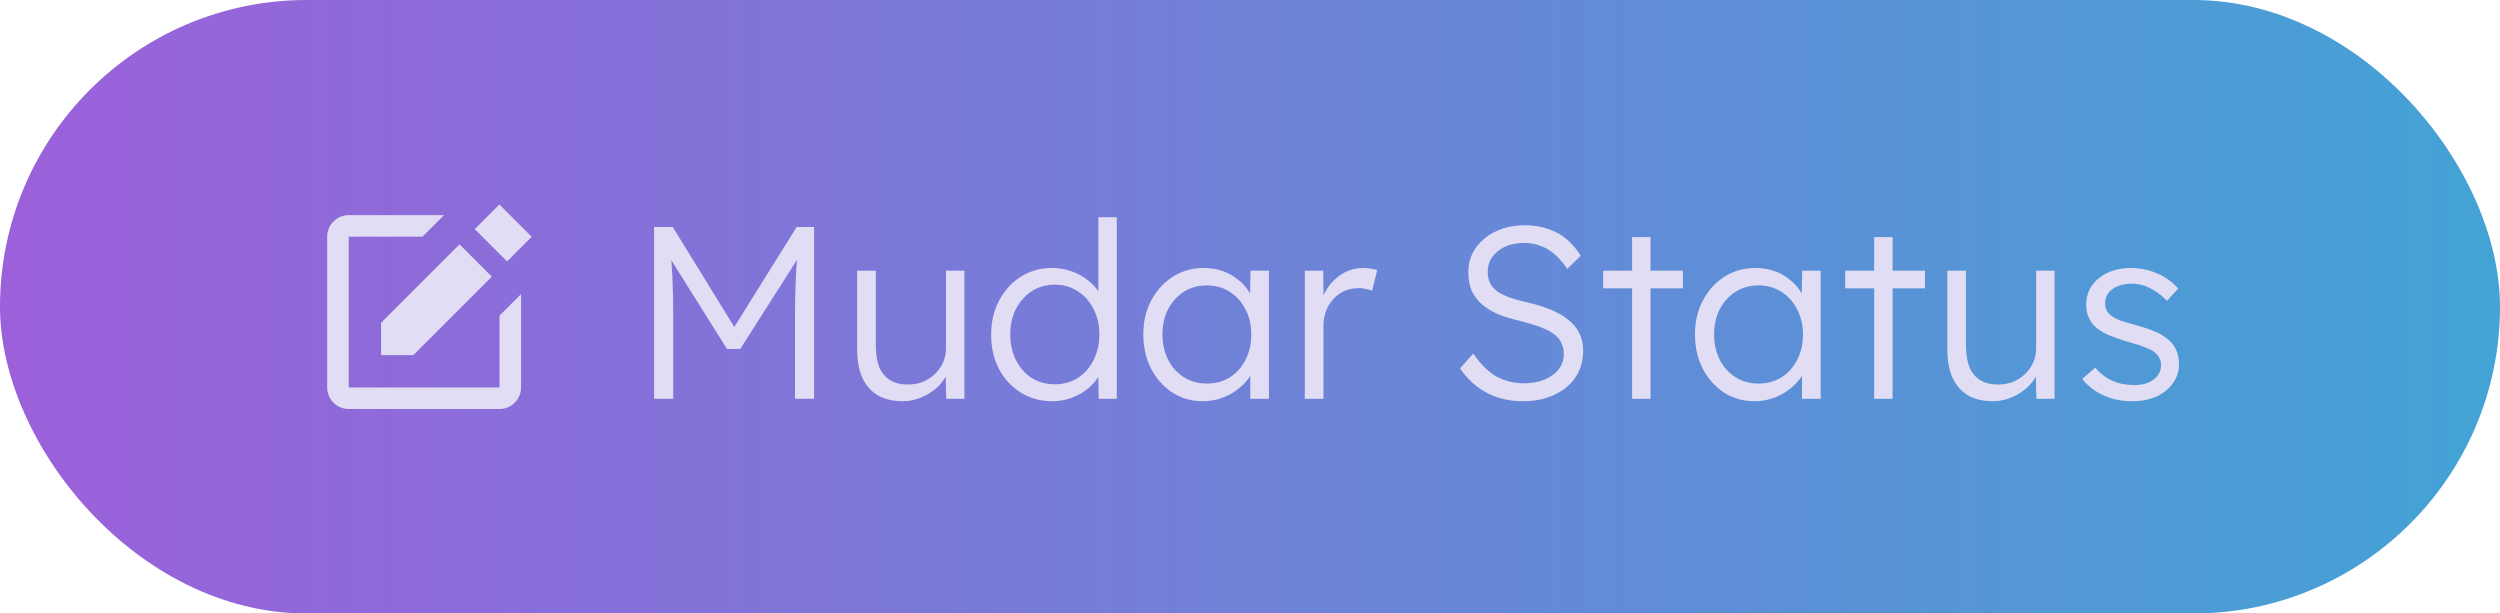 <svg width="163" height="40" viewBox="0 0 163 40" fill="none" xmlns="http://www.w3.org/2000/svg">
<rect width="163" height="40" rx="20" fill="url(#paint0_linear_2733_2467)"/>
<g clip-path="url(#clip0_2733_2467)">
<path d="M32.56 13.333L34.666 15.44L33.06 17.047L30.954 14.94L32.56 13.333ZM24.844 23.156H26.951L32.068 18.039L29.961 15.932L24.844 21.049V23.156Z" fill="#E1DDF4"/>
<path d="M32.568 25.262H24.955C24.937 25.262 24.918 25.269 24.899 25.269C24.876 25.269 24.853 25.263 24.829 25.262H22.737V15.431H27.545L28.95 14.027H22.737C21.963 14.027 21.333 14.656 21.333 15.431V25.262C21.333 26.037 21.963 26.667 22.737 26.667H32.568C32.941 26.667 33.298 26.519 33.561 26.255C33.825 25.992 33.973 25.635 33.973 25.262V19.175L32.568 20.58V25.262Z" fill="#E1DDF4"/>
</g>
<path d="M42.648 26V14.8H43.864L48.168 21.792L47.592 21.776L51.944 14.8H53.08V26H51.832V20.88C51.832 19.92 51.848 19.056 51.88 18.288C51.912 17.52 51.971 16.757 52.056 16L52.28 16.448L48.264 22.752H47.4L43.496 16.528L43.672 16C43.757 16.715 43.816 17.451 43.848 18.208C43.88 18.955 43.896 19.845 43.896 20.88V26H42.648ZM58.862 26.16C58.222 26.16 57.678 26.032 57.23 25.776C56.793 25.509 56.457 25.125 56.222 24.624C55.998 24.123 55.886 23.499 55.886 22.752V17.648H57.102V22.512C57.102 23.077 57.177 23.552 57.326 23.936C57.486 24.309 57.721 24.592 58.03 24.784C58.35 24.976 58.74 25.072 59.198 25.072C59.55 25.072 59.876 25.013 60.174 24.896C60.473 24.768 60.734 24.597 60.958 24.384C61.182 24.171 61.358 23.92 61.486 23.632C61.614 23.344 61.678 23.04 61.678 22.72V17.648H62.878V26H61.694L61.646 24.24L61.838 24.144C61.71 24.517 61.497 24.859 61.198 25.168C60.9 25.467 60.542 25.707 60.126 25.888C59.721 26.069 59.3 26.16 58.862 26.16ZM68.607 26.16C67.85 26.16 67.167 25.973 66.559 25.6C65.962 25.227 65.487 24.715 65.135 24.064C64.793 23.403 64.623 22.656 64.623 21.824C64.623 20.981 64.799 20.235 65.151 19.584C65.503 18.923 65.978 18.405 66.575 18.032C67.172 17.659 67.844 17.472 68.591 17.472C69.007 17.472 69.407 17.536 69.791 17.664C70.186 17.792 70.537 17.973 70.847 18.208C71.156 18.432 71.412 18.693 71.615 18.992C71.817 19.28 71.94 19.584 71.983 19.904L71.615 19.776V14.16H72.815V26H71.631L71.599 23.92L71.903 23.808C71.86 24.107 71.737 24.4 71.535 24.688C71.343 24.965 71.097 25.216 70.799 25.44C70.5 25.664 70.159 25.84 69.775 25.968C69.401 26.096 69.012 26.16 68.607 26.16ZM68.783 25.056C69.338 25.056 69.834 24.917 70.271 24.64C70.708 24.363 71.049 23.979 71.295 23.488C71.551 22.997 71.679 22.437 71.679 21.808C71.679 21.179 71.551 20.624 71.295 20.144C71.049 19.653 70.708 19.269 70.271 18.992C69.834 18.704 69.338 18.56 68.783 18.56C68.207 18.56 67.7 18.704 67.263 18.992C66.836 19.269 66.495 19.653 66.239 20.144C65.993 20.624 65.871 21.179 65.871 21.808C65.871 22.427 65.993 22.981 66.239 23.472C66.484 23.963 66.826 24.352 67.263 24.64C67.7 24.917 68.207 25.056 68.783 25.056ZM78.416 26.16C77.691 26.16 77.035 25.973 76.448 25.6C75.862 25.216 75.398 24.699 75.056 24.048C74.715 23.387 74.544 22.64 74.544 21.808C74.544 20.965 74.72 20.219 75.072 19.568C75.424 18.917 75.894 18.405 76.48 18.032C77.078 17.659 77.744 17.472 78.48 17.472C78.918 17.472 79.323 17.536 79.696 17.664C80.07 17.792 80.4 17.973 80.688 18.208C80.987 18.432 81.232 18.699 81.424 19.008C81.627 19.307 81.766 19.632 81.84 19.984L81.488 19.808L81.536 17.648H82.736V26H81.52V23.952L81.84 23.744C81.766 24.064 81.622 24.373 81.408 24.672C81.195 24.96 80.934 25.216 80.624 25.44C80.326 25.664 79.984 25.84 79.6 25.968C79.227 26.096 78.832 26.16 78.416 26.16ZM78.688 25.008C79.243 25.008 79.739 24.875 80.176 24.608C80.614 24.331 80.955 23.952 81.2 23.472C81.456 22.981 81.584 22.427 81.584 21.808C81.584 21.189 81.456 20.64 81.2 20.16C80.955 19.68 80.614 19.301 80.176 19.024C79.739 18.747 79.243 18.608 78.688 18.608C78.123 18.608 77.622 18.747 77.184 19.024C76.758 19.301 76.416 19.68 76.16 20.16C75.915 20.64 75.792 21.189 75.792 21.808C75.792 22.416 75.915 22.965 76.16 23.456C76.406 23.936 76.747 24.315 77.184 24.592C77.622 24.869 78.123 25.008 78.688 25.008ZM85.074 26V17.648H86.274L86.306 19.872L86.178 19.568C86.296 19.195 86.482 18.848 86.738 18.528C87.005 18.208 87.32 17.952 87.682 17.76C88.045 17.568 88.445 17.472 88.882 17.472C89.064 17.472 89.234 17.488 89.394 17.52C89.554 17.541 89.688 17.573 89.794 17.616L89.458 18.96C89.32 18.896 89.176 18.853 89.026 18.832C88.888 18.8 88.754 18.784 88.626 18.784C88.264 18.784 87.938 18.848 87.65 18.976C87.362 19.104 87.117 19.285 86.914 19.52C86.712 19.744 86.557 20.005 86.45 20.304C86.344 20.603 86.29 20.923 86.29 21.264V26H85.074ZM99.271 26.16C98.706 26.16 98.173 26.08 97.671 25.92C97.17 25.76 96.711 25.52 96.295 25.2C95.879 24.88 95.511 24.485 95.191 24.016L96.055 23.056C96.557 23.771 97.069 24.272 97.591 24.56C98.125 24.848 98.722 24.992 99.383 24.992C99.863 24.992 100.301 24.912 100.695 24.752C101.09 24.592 101.399 24.368 101.623 24.08C101.847 23.792 101.959 23.461 101.959 23.088C101.959 22.843 101.917 22.624 101.831 22.432C101.757 22.24 101.639 22.069 101.479 21.92C101.319 21.771 101.122 21.637 100.887 21.52C100.653 21.403 100.381 21.296 100.071 21.2C99.773 21.104 99.437 21.008 99.063 20.912C98.519 20.784 98.039 20.635 97.623 20.464C97.218 20.283 96.871 20.064 96.583 19.808C96.306 19.552 96.093 19.259 95.943 18.928C95.805 18.587 95.735 18.187 95.735 17.728C95.735 17.291 95.826 16.885 96.007 16.512C96.199 16.139 96.461 15.819 96.791 15.552C97.122 15.275 97.511 15.061 97.959 14.912C98.407 14.763 98.887 14.688 99.399 14.688C99.975 14.688 100.487 14.768 100.935 14.928C101.394 15.077 101.799 15.301 102.151 15.6C102.503 15.899 102.807 16.256 103.063 16.672L102.183 17.536C101.959 17.184 101.703 16.88 101.415 16.624C101.138 16.368 100.829 16.176 100.487 16.048C100.157 15.909 99.789 15.84 99.383 15.84C98.914 15.84 98.498 15.92 98.135 16.08C97.783 16.24 97.506 16.464 97.303 16.752C97.101 17.029 96.999 17.349 96.999 17.712C96.999 17.979 97.047 18.219 97.143 18.432C97.239 18.635 97.389 18.816 97.591 18.976C97.805 19.125 98.077 19.264 98.407 19.392C98.749 19.509 99.154 19.621 99.623 19.728C100.178 19.856 100.674 20.011 101.111 20.192C101.559 20.373 101.938 20.592 102.247 20.848C102.567 21.093 102.807 21.381 102.967 21.712C103.138 22.043 103.223 22.421 103.223 22.848C103.223 23.509 103.058 24.091 102.727 24.592C102.397 25.083 101.933 25.467 101.335 25.744C100.749 26.021 100.061 26.16 99.271 26.16ZM106.414 26V15.456H107.614V26H106.414ZM104.526 18.8V17.648H109.726V18.8H104.526ZM114.385 26.16C113.66 26.16 113.004 25.973 112.417 25.6C111.83 25.216 111.366 24.699 111.025 24.048C110.684 23.387 110.513 22.64 110.513 21.808C110.513 20.965 110.689 20.219 111.041 19.568C111.393 18.917 111.862 18.405 112.449 18.032C113.046 17.659 113.713 17.472 114.449 17.472C114.886 17.472 115.292 17.536 115.665 17.664C116.038 17.792 116.369 17.973 116.657 18.208C116.956 18.432 117.201 18.699 117.393 19.008C117.596 19.307 117.734 19.632 117.809 19.984L117.457 19.808L117.505 17.648H118.705V26H117.489V23.952L117.809 23.744C117.734 24.064 117.59 24.373 117.377 24.672C117.164 24.96 116.902 25.216 116.593 25.44C116.294 25.664 115.953 25.84 115.569 25.968C115.196 26.096 114.801 26.16 114.385 26.16ZM114.657 25.008C115.212 25.008 115.708 24.875 116.145 24.608C116.582 24.331 116.924 23.952 117.169 23.472C117.425 22.981 117.553 22.427 117.553 21.808C117.553 21.189 117.425 20.64 117.169 20.16C116.924 19.68 116.582 19.301 116.145 19.024C115.708 18.747 115.212 18.608 114.657 18.608C114.092 18.608 113.59 18.747 113.153 19.024C112.726 19.301 112.385 19.68 112.129 20.16C111.884 20.64 111.761 21.189 111.761 21.808C111.761 22.416 111.884 22.965 112.129 23.456C112.374 23.936 112.716 24.315 113.153 24.592C113.59 24.869 114.092 25.008 114.657 25.008ZM122.195 26V15.456H123.395V26H122.195ZM120.307 18.8V17.648H125.507V18.8H120.307ZM129.941 26.16C129.301 26.16 128.757 26.032 128.309 25.776C127.871 25.509 127.535 25.125 127.301 24.624C127.077 24.123 126.965 23.499 126.965 22.752V17.648H128.181V22.512C128.181 23.077 128.255 23.552 128.405 23.936C128.565 24.309 128.799 24.592 129.109 24.784C129.429 24.976 129.818 25.072 130.277 25.072C130.629 25.072 130.954 25.013 131.253 24.896C131.551 24.768 131.813 24.597 132.037 24.384C132.261 24.171 132.437 23.92 132.565 23.632C132.693 23.344 132.757 23.04 132.757 22.72V17.648H133.957V26H132.773L132.725 24.24L132.917 24.144C132.789 24.517 132.575 24.859 132.277 25.168C131.978 25.467 131.621 25.707 131.205 25.888C130.799 26.069 130.378 26.16 129.941 26.16ZM139.029 26.16C138.314 26.16 137.674 26.027 137.109 25.76C136.544 25.493 136.096 25.141 135.765 24.704L136.613 23.968C136.922 24.341 137.285 24.624 137.701 24.816C138.128 25.008 138.602 25.104 139.125 25.104C139.392 25.104 139.632 25.077 139.845 25.024C140.058 24.96 140.245 24.869 140.405 24.752C140.565 24.635 140.688 24.496 140.773 24.336C140.858 24.176 140.901 24 140.901 23.808C140.901 23.456 140.746 23.163 140.437 22.928C140.298 22.832 140.101 22.736 139.845 22.64C139.589 22.533 139.28 22.432 138.917 22.336C138.32 22.165 137.824 21.995 137.429 21.824C137.034 21.643 136.725 21.435 136.501 21.2C136.341 21.008 136.218 20.8 136.133 20.576C136.058 20.352 136.021 20.107 136.021 19.84C136.021 19.499 136.09 19.184 136.229 18.896C136.378 18.608 136.581 18.357 136.837 18.144C137.104 17.92 137.413 17.755 137.765 17.648C138.128 17.531 138.517 17.472 138.933 17.472C139.328 17.472 139.717 17.525 140.101 17.632C140.485 17.739 140.842 17.893 141.173 18.096C141.504 18.299 141.786 18.539 142.021 18.816L141.285 19.616C141.082 19.403 140.858 19.211 140.613 19.04C140.368 18.869 140.106 18.736 139.829 18.64C139.562 18.544 139.285 18.496 138.997 18.496C138.741 18.496 138.501 18.528 138.277 18.592C138.064 18.656 137.877 18.747 137.717 18.864C137.568 18.971 137.45 19.104 137.365 19.264C137.29 19.424 137.253 19.6 137.253 19.792C137.253 19.952 137.285 20.096 137.349 20.224C137.413 20.352 137.504 20.464 137.621 20.56C137.77 20.677 137.978 20.789 138.245 20.896C138.522 20.992 138.864 21.093 139.269 21.2C139.738 21.328 140.133 21.461 140.453 21.6C140.784 21.728 141.056 21.883 141.269 22.064C141.557 22.277 141.76 22.523 141.877 22.8C142.005 23.077 142.069 23.392 142.069 23.744C142.069 24.213 141.936 24.629 141.669 24.992C141.413 25.355 141.056 25.643 140.597 25.856C140.138 26.059 139.616 26.16 139.029 26.16Z" fill="#E1DDF4"/>
<defs>
<linearGradient id="paint0_linear_2733_2467" x1="163" y1="20" x2="0" y2="20" gradientUnits="userSpaceOnUse">
<stop stop-color="#43A3D5"/>
<stop offset="1" stop-color="#9C60DA"/>
</linearGradient>
<clipPath id="clip0_2733_2467">
<rect width="13.333" height="13.333" fill="white" transform="translate(21.333 13.333)"/>
</clipPath>
</defs>
</svg>
